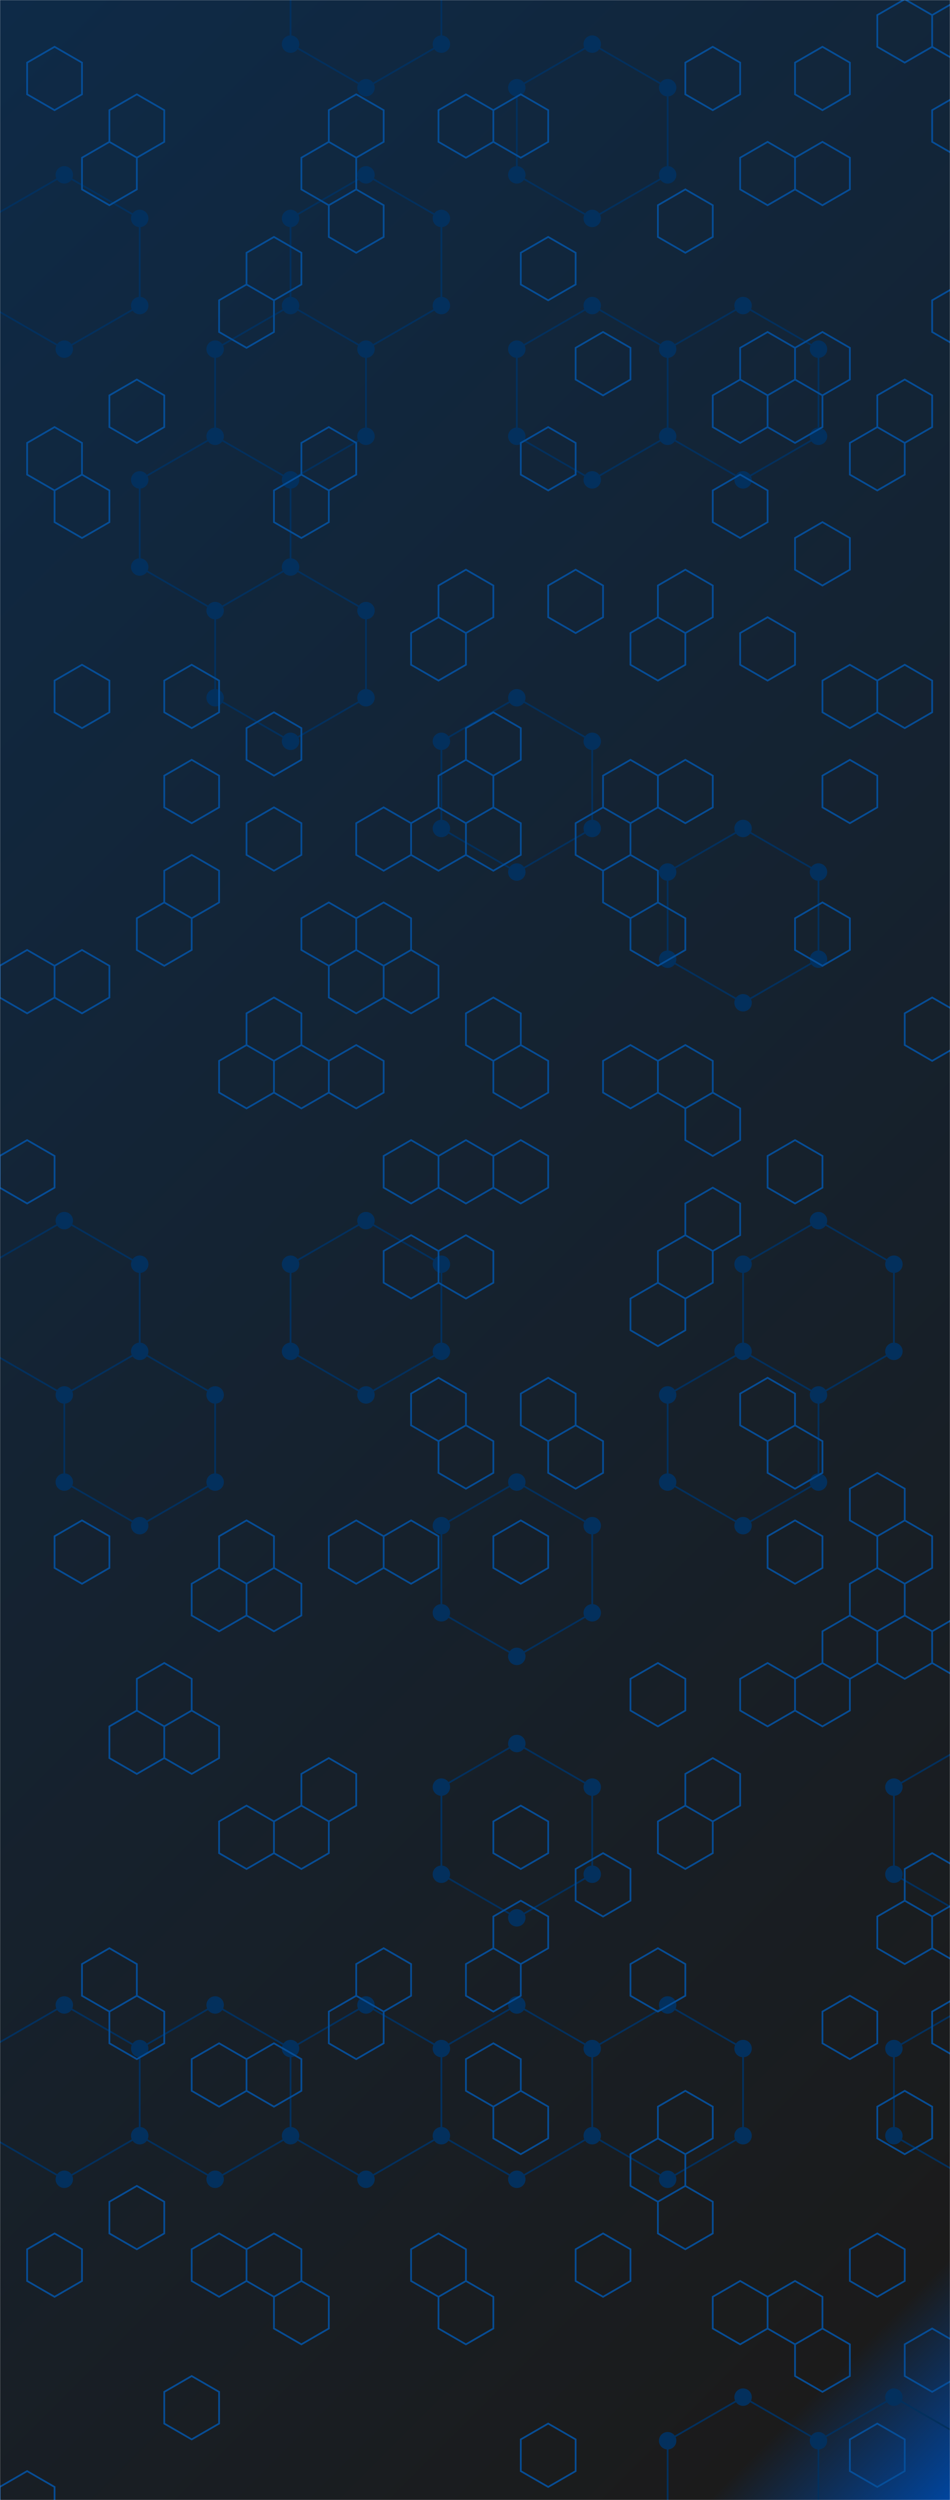 <svg xmlns="http://www.w3.org/2000/svg" version="1.1" xmlns:xlink="http://www.w3.org/1999/xlink" xmlns:svgjs="http://svgjs.dev/svgjs" width="1080" height="2840" preserveAspectRatio="none" viewBox="0 0 1080 2840"><g mask="url(&quot;#SvgjsMask1354&quot;)" fill="none"><rect width="1080" height="2840" x="0" y="0" fill="url(&quot;#SvgjsLinearGradient1355&quot;)"></rect><path d="M73.1 198.63L158.84 248.13L158.84 347.13L73.1 396.63L-12.64 347.13L-12.64 248.13zM73.1 1386.63L158.84 1436.13L158.84 1535.13L73.1 1584.63L-12.64 1535.13L-12.64 1436.13zM158.84 1535.13L244.58 1584.63L244.58 1683.63L158.84 1733.13L73.1 1683.63L73.1 1584.63zM73.1 2277.63L158.84 2327.13L158.84 2426.13L73.1 2475.63L-12.64 2426.13L-12.64 2327.13zM330.32 347.13L416.06 396.63L416.06 495.63L330.32 545.13L244.58 495.63L244.58 396.63zM244.58 495.63L330.32 545.13L330.32 644.13L244.58 693.63L158.84 644.13L158.84 545.13zM330.32 644.13L416.06 693.63L416.06 792.63L330.32 842.13L244.58 792.63L244.58 693.63zM244.58 2277.63L330.32 2327.13L330.32 2426.13L244.58 2475.63L158.84 2426.13L158.84 2327.13zM416.06 -98.37L501.79 -48.87L501.79 50.13L416.06 99.63L330.32 50.13L330.32 -48.87zM416.06 198.63L501.79 248.13L501.79 347.13L416.06 396.63L330.32 347.13L330.32 248.13zM416.06 1386.63L501.79 1436.13L501.79 1535.13L416.06 1584.63L330.32 1535.13L330.32 1436.13zM416.06 2277.63L501.79 2327.13L501.79 2426.13L416.06 2475.63L330.32 2426.13L330.32 2327.13zM673.27 50.13L759.01 99.63L759.01 198.63L673.27 248.13L587.53 198.63L587.53 99.63zM673.27 347.13L759.01 396.63L759.01 495.63L673.27 545.13L587.53 495.63L587.53 396.63zM587.53 792.63L673.27 842.13L673.27 941.13L587.53 990.63L501.79 941.13L501.79 842.13zM587.53 1683.63L673.27 1733.13L673.27 1832.13L587.53 1881.63L501.79 1832.13L501.79 1733.13zM587.53 1980.63L673.27 2030.13L673.27 2129.13L587.53 2178.63L501.79 2129.13L501.79 2030.13zM587.53 2277.63L673.27 2327.13L673.27 2426.13L587.53 2475.63L501.79 2426.13L501.79 2327.13zM844.75 347.13L930.49 396.63L930.49 495.63L844.75 545.13L759.01 495.63L759.01 396.63zM844.75 941.13L930.49 990.63L930.49 1089.63L844.75 1139.13L759.01 1089.63L759.01 990.63zM844.75 1535.13L930.49 1584.63L930.49 1683.63L844.75 1733.13L759.01 1683.63L759.01 1584.63zM759.01 2277.63L844.75 2327.13L844.75 2426.13L759.01 2475.63L673.27 2426.13L673.27 2327.13zM844.75 2723.13L930.49 2772.63L930.49 2871.63L844.75 2921.13L759.01 2871.63L759.01 2772.63zM930.49 1386.63L1016.23 1436.13L1016.23 1535.13L930.49 1584.63L844.75 1535.13L844.75 1436.13zM1016.23 2723.13L1101.97 2772.63L1101.97 2871.63L1016.23 2921.13L930.49 2871.63L930.49 2772.63zM1187.71 50.13L1273.45 99.63L1273.45 198.63L1187.71 248.13L1101.97 198.63L1101.97 99.63zM1187.71 644.13L1273.45 693.63L1273.45 792.63L1187.71 842.13L1101.97 792.63L1101.97 693.63zM1101.97 1980.63L1187.71 2030.13L1187.71 2129.13L1101.97 2178.63L1016.23 2129.13L1016.23 2030.13zM1187.71 2129.13L1273.45 2178.63L1273.45 2277.63L1187.71 2327.13L1101.97 2277.63L1101.97 2178.63zM1101.97 2277.63L1187.71 2327.13L1187.71 2426.13L1101.97 2475.63L1016.23 2426.13L1016.23 2327.13z" stroke="#03305d" stroke-width="2"></path><path d="M63.2 198.63 a9.9 9.9 0 1 0 19.8 0 a9.9 9.9 0 1 0 -19.8 0zM148.94 248.13 a9.9 9.9 0 1 0 19.8 0 a9.9 9.9 0 1 0 -19.8 0zM148.94 347.13 a9.9 9.9 0 1 0 19.8 0 a9.9 9.9 0 1 0 -19.8 0zM63.2 396.63 a9.9 9.9 0 1 0 19.8 0 a9.9 9.9 0 1 0 -19.8 0zM-22.54 347.13 a9.9 9.9 0 1 0 19.8 0 a9.9 9.9 0 1 0 -19.8 0zM-22.54 248.13 a9.9 9.9 0 1 0 19.8 0 a9.9 9.9 0 1 0 -19.8 0zM63.2 1386.63 a9.9 9.9 0 1 0 19.8 0 a9.9 9.9 0 1 0 -19.8 0zM148.94 1436.13 a9.9 9.9 0 1 0 19.8 0 a9.9 9.9 0 1 0 -19.8 0zM148.94 1535.13 a9.9 9.9 0 1 0 19.8 0 a9.9 9.9 0 1 0 -19.8 0zM63.2 1584.63 a9.9 9.9 0 1 0 19.8 0 a9.9 9.9 0 1 0 -19.8 0zM-22.54 1535.13 a9.9 9.9 0 1 0 19.8 0 a9.9 9.9 0 1 0 -19.8 0zM-22.54 1436.13 a9.9 9.9 0 1 0 19.8 0 a9.9 9.9 0 1 0 -19.8 0zM234.68 1584.63 a9.9 9.9 0 1 0 19.8 0 a9.9 9.9 0 1 0 -19.8 0zM234.68 1683.63 a9.9 9.9 0 1 0 19.8 0 a9.9 9.9 0 1 0 -19.8 0zM148.94 1733.13 a9.9 9.9 0 1 0 19.8 0 a9.9 9.9 0 1 0 -19.8 0zM63.2 1683.63 a9.9 9.9 0 1 0 19.8 0 a9.9 9.9 0 1 0 -19.8 0zM63.2 2277.63 a9.9 9.9 0 1 0 19.8 0 a9.9 9.9 0 1 0 -19.8 0zM148.94 2327.13 a9.9 9.9 0 1 0 19.8 0 a9.9 9.9 0 1 0 -19.8 0zM148.94 2426.13 a9.9 9.9 0 1 0 19.8 0 a9.9 9.9 0 1 0 -19.8 0zM63.2 2475.63 a9.9 9.9 0 1 0 19.8 0 a9.9 9.9 0 1 0 -19.8 0zM-22.54 2426.13 a9.9 9.9 0 1 0 19.8 0 a9.9 9.9 0 1 0 -19.8 0zM-22.54 2327.13 a9.9 9.9 0 1 0 19.8 0 a9.9 9.9 0 1 0 -19.8 0zM320.42 347.13 a9.9 9.9 0 1 0 19.8 0 a9.9 9.9 0 1 0 -19.8 0zM406.16 396.63 a9.9 9.9 0 1 0 19.8 0 a9.9 9.9 0 1 0 -19.8 0zM406.16 495.63 a9.9 9.9 0 1 0 19.8 0 a9.9 9.9 0 1 0 -19.8 0zM320.42 545.13 a9.9 9.9 0 1 0 19.8 0 a9.9 9.9 0 1 0 -19.8 0zM234.68 495.63 a9.9 9.9 0 1 0 19.8 0 a9.9 9.9 0 1 0 -19.8 0zM234.68 396.63 a9.9 9.9 0 1 0 19.8 0 a9.9 9.9 0 1 0 -19.8 0zM320.42 644.13 a9.9 9.9 0 1 0 19.8 0 a9.9 9.9 0 1 0 -19.8 0zM234.68 693.63 a9.9 9.9 0 1 0 19.8 0 a9.9 9.9 0 1 0 -19.8 0zM148.94 644.13 a9.9 9.9 0 1 0 19.8 0 a9.9 9.9 0 1 0 -19.8 0zM148.94 545.13 a9.9 9.9 0 1 0 19.8 0 a9.9 9.9 0 1 0 -19.8 0zM406.16 693.63 a9.9 9.9 0 1 0 19.8 0 a9.9 9.9 0 1 0 -19.8 0zM406.16 792.63 a9.9 9.9 0 1 0 19.8 0 a9.9 9.9 0 1 0 -19.8 0zM320.42 842.13 a9.9 9.9 0 1 0 19.8 0 a9.9 9.9 0 1 0 -19.8 0zM234.68 792.63 a9.9 9.9 0 1 0 19.8 0 a9.9 9.9 0 1 0 -19.8 0zM234.68 2277.63 a9.9 9.9 0 1 0 19.8 0 a9.9 9.9 0 1 0 -19.8 0zM320.42 2327.13 a9.9 9.9 0 1 0 19.8 0 a9.9 9.9 0 1 0 -19.8 0zM320.42 2426.13 a9.9 9.9 0 1 0 19.8 0 a9.9 9.9 0 1 0 -19.8 0zM234.68 2475.63 a9.9 9.9 0 1 0 19.8 0 a9.9 9.9 0 1 0 -19.8 0zM406.16 -98.37 a9.9 9.9 0 1 0 19.8 0 a9.9 9.9 0 1 0 -19.8 0zM491.89 -48.87 a9.9 9.9 0 1 0 19.8 0 a9.9 9.9 0 1 0 -19.8 0zM491.89 50.13 a9.9 9.9 0 1 0 19.8 0 a9.9 9.9 0 1 0 -19.8 0zM406.16 99.63 a9.9 9.9 0 1 0 19.8 0 a9.9 9.9 0 1 0 -19.8 0zM320.42 50.13 a9.9 9.9 0 1 0 19.8 0 a9.9 9.9 0 1 0 -19.8 0zM320.42 -48.87 a9.9 9.9 0 1 0 19.8 0 a9.9 9.9 0 1 0 -19.8 0zM406.16 198.63 a9.9 9.9 0 1 0 19.8 0 a9.9 9.9 0 1 0 -19.8 0zM491.89 248.13 a9.9 9.9 0 1 0 19.8 0 a9.9 9.9 0 1 0 -19.8 0zM491.89 347.13 a9.9 9.9 0 1 0 19.8 0 a9.9 9.9 0 1 0 -19.8 0zM320.42 248.13 a9.9 9.9 0 1 0 19.8 0 a9.9 9.9 0 1 0 -19.8 0zM406.16 1386.63 a9.9 9.9 0 1 0 19.8 0 a9.9 9.9 0 1 0 -19.8 0zM491.89 1436.13 a9.9 9.9 0 1 0 19.8 0 a9.9 9.9 0 1 0 -19.8 0zM491.89 1535.13 a9.9 9.9 0 1 0 19.8 0 a9.9 9.9 0 1 0 -19.8 0zM406.16 1584.63 a9.9 9.9 0 1 0 19.8 0 a9.9 9.9 0 1 0 -19.8 0zM320.42 1535.13 a9.9 9.9 0 1 0 19.8 0 a9.9 9.9 0 1 0 -19.8 0zM320.42 1436.13 a9.9 9.9 0 1 0 19.8 0 a9.9 9.9 0 1 0 -19.8 0zM406.16 2277.63 a9.9 9.9 0 1 0 19.8 0 a9.9 9.9 0 1 0 -19.8 0zM491.89 2327.13 a9.9 9.9 0 1 0 19.8 0 a9.9 9.9 0 1 0 -19.8 0zM491.89 2426.13 a9.9 9.9 0 1 0 19.8 0 a9.9 9.9 0 1 0 -19.8 0zM406.16 2475.63 a9.9 9.9 0 1 0 19.8 0 a9.9 9.9 0 1 0 -19.8 0zM663.37 50.13 a9.9 9.9 0 1 0 19.8 0 a9.9 9.9 0 1 0 -19.8 0zM749.11 99.63 a9.9 9.9 0 1 0 19.8 0 a9.9 9.9 0 1 0 -19.8 0zM749.11 198.63 a9.9 9.9 0 1 0 19.8 0 a9.9 9.9 0 1 0 -19.8 0zM663.37 248.13 a9.9 9.9 0 1 0 19.8 0 a9.9 9.9 0 1 0 -19.8 0zM577.63 198.63 a9.9 9.9 0 1 0 19.8 0 a9.9 9.9 0 1 0 -19.8 0zM577.63 99.63 a9.9 9.9 0 1 0 19.8 0 a9.9 9.9 0 1 0 -19.8 0zM663.37 347.13 a9.9 9.9 0 1 0 19.8 0 a9.9 9.9 0 1 0 -19.8 0zM749.11 396.63 a9.9 9.9 0 1 0 19.8 0 a9.9 9.9 0 1 0 -19.8 0zM749.11 495.63 a9.9 9.9 0 1 0 19.8 0 a9.9 9.9 0 1 0 -19.8 0zM663.37 545.13 a9.9 9.9 0 1 0 19.8 0 a9.9 9.9 0 1 0 -19.8 0zM577.63 495.63 a9.9 9.9 0 1 0 19.8 0 a9.9 9.9 0 1 0 -19.8 0zM577.63 396.63 a9.9 9.9 0 1 0 19.8 0 a9.9 9.9 0 1 0 -19.8 0zM577.63 792.63 a9.9 9.9 0 1 0 19.8 0 a9.9 9.9 0 1 0 -19.8 0zM663.37 842.13 a9.9 9.9 0 1 0 19.8 0 a9.9 9.9 0 1 0 -19.8 0zM663.37 941.13 a9.9 9.9 0 1 0 19.8 0 a9.9 9.9 0 1 0 -19.8 0zM577.63 990.63 a9.9 9.9 0 1 0 19.8 0 a9.9 9.9 0 1 0 -19.8 0zM491.89 941.13 a9.9 9.9 0 1 0 19.8 0 a9.9 9.9 0 1 0 -19.8 0zM491.89 842.13 a9.9 9.9 0 1 0 19.8 0 a9.9 9.9 0 1 0 -19.8 0zM577.63 1683.63 a9.9 9.9 0 1 0 19.8 0 a9.9 9.9 0 1 0 -19.8 0zM663.37 1733.13 a9.9 9.9 0 1 0 19.8 0 a9.9 9.9 0 1 0 -19.8 0zM663.37 1832.13 a9.9 9.9 0 1 0 19.8 0 a9.9 9.9 0 1 0 -19.8 0zM577.63 1881.63 a9.9 9.9 0 1 0 19.8 0 a9.9 9.9 0 1 0 -19.8 0zM491.89 1832.13 a9.9 9.9 0 1 0 19.8 0 a9.9 9.9 0 1 0 -19.8 0zM491.89 1733.13 a9.9 9.9 0 1 0 19.8 0 a9.9 9.9 0 1 0 -19.8 0zM577.63 1980.63 a9.9 9.9 0 1 0 19.8 0 a9.9 9.9 0 1 0 -19.8 0zM663.37 2030.13 a9.9 9.9 0 1 0 19.8 0 a9.9 9.9 0 1 0 -19.8 0zM663.37 2129.13 a9.9 9.9 0 1 0 19.8 0 a9.9 9.9 0 1 0 -19.8 0zM577.63 2178.63 a9.9 9.9 0 1 0 19.8 0 a9.9 9.9 0 1 0 -19.8 0zM491.89 2129.13 a9.9 9.9 0 1 0 19.8 0 a9.9 9.9 0 1 0 -19.8 0zM491.89 2030.13 a9.9 9.9 0 1 0 19.8 0 a9.9 9.9 0 1 0 -19.8 0zM577.63 2277.63 a9.9 9.9 0 1 0 19.8 0 a9.9 9.9 0 1 0 -19.8 0zM663.37 2327.13 a9.9 9.9 0 1 0 19.8 0 a9.9 9.9 0 1 0 -19.8 0zM663.37 2426.13 a9.9 9.9 0 1 0 19.8 0 a9.9 9.9 0 1 0 -19.8 0zM577.63 2475.63 a9.9 9.9 0 1 0 19.8 0 a9.9 9.9 0 1 0 -19.8 0zM834.85 347.13 a9.9 9.9 0 1 0 19.8 0 a9.9 9.9 0 1 0 -19.8 0zM920.59 396.63 a9.9 9.9 0 1 0 19.8 0 a9.9 9.9 0 1 0 -19.8 0zM920.59 495.63 a9.9 9.9 0 1 0 19.8 0 a9.9 9.9 0 1 0 -19.8 0zM834.85 545.13 a9.9 9.9 0 1 0 19.8 0 a9.9 9.9 0 1 0 -19.8 0zM834.85 941.13 a9.9 9.9 0 1 0 19.8 0 a9.9 9.9 0 1 0 -19.8 0zM920.59 990.63 a9.9 9.9 0 1 0 19.8 0 a9.9 9.9 0 1 0 -19.8 0zM920.59 1089.63 a9.9 9.9 0 1 0 19.8 0 a9.9 9.9 0 1 0 -19.8 0zM834.85 1139.13 a9.9 9.9 0 1 0 19.8 0 a9.9 9.9 0 1 0 -19.8 0zM749.11 1089.63 a9.9 9.9 0 1 0 19.8 0 a9.9 9.9 0 1 0 -19.8 0zM749.11 990.63 a9.9 9.9 0 1 0 19.8 0 a9.9 9.9 0 1 0 -19.8 0zM834.85 1535.13 a9.9 9.9 0 1 0 19.8 0 a9.9 9.9 0 1 0 -19.8 0zM920.59 1584.63 a9.9 9.9 0 1 0 19.8 0 a9.9 9.9 0 1 0 -19.8 0zM920.59 1683.63 a9.9 9.9 0 1 0 19.8 0 a9.9 9.9 0 1 0 -19.8 0zM834.85 1733.13 a9.9 9.9 0 1 0 19.8 0 a9.9 9.9 0 1 0 -19.8 0zM749.11 1683.63 a9.9 9.9 0 1 0 19.8 0 a9.9 9.9 0 1 0 -19.8 0zM749.11 1584.63 a9.9 9.9 0 1 0 19.8 0 a9.9 9.9 0 1 0 -19.8 0zM749.11 2277.63 a9.9 9.9 0 1 0 19.8 0 a9.9 9.9 0 1 0 -19.8 0zM834.85 2327.13 a9.9 9.9 0 1 0 19.8 0 a9.9 9.9 0 1 0 -19.8 0zM834.85 2426.13 a9.9 9.9 0 1 0 19.8 0 a9.9 9.9 0 1 0 -19.8 0zM749.11 2475.63 a9.9 9.9 0 1 0 19.8 0 a9.9 9.9 0 1 0 -19.8 0zM834.85 2723.13 a9.9 9.9 0 1 0 19.8 0 a9.9 9.9 0 1 0 -19.8 0zM920.59 2772.63 a9.9 9.9 0 1 0 19.8 0 a9.9 9.9 0 1 0 -19.8 0zM920.59 2871.63 a9.9 9.9 0 1 0 19.8 0 a9.9 9.9 0 1 0 -19.8 0zM834.85 2921.13 a9.9 9.9 0 1 0 19.8 0 a9.9 9.9 0 1 0 -19.8 0zM749.11 2871.63 a9.9 9.9 0 1 0 19.8 0 a9.9 9.9 0 1 0 -19.8 0zM749.11 2772.63 a9.9 9.9 0 1 0 19.8 0 a9.9 9.9 0 1 0 -19.8 0zM920.59 1386.63 a9.9 9.9 0 1 0 19.8 0 a9.9 9.9 0 1 0 -19.8 0zM1006.33 1436.13 a9.9 9.9 0 1 0 19.8 0 a9.9 9.9 0 1 0 -19.8 0zM1006.33 1535.13 a9.9 9.9 0 1 0 19.8 0 a9.9 9.9 0 1 0 -19.8 0zM834.85 1436.13 a9.9 9.9 0 1 0 19.8 0 a9.9 9.9 0 1 0 -19.8 0zM1006.33 2723.13 a9.9 9.9 0 1 0 19.8 0 a9.9 9.9 0 1 0 -19.8 0zM1092.07 2772.63 a9.9 9.9 0 1 0 19.8 0 a9.9 9.9 0 1 0 -19.8 0zM1092.07 2871.63 a9.9 9.9 0 1 0 19.8 0 a9.9 9.9 0 1 0 -19.8 0zM1006.33 2921.13 a9.9 9.9 0 1 0 19.8 0 a9.9 9.9 0 1 0 -19.8 0zM1177.81 50.13 a9.9 9.9 0 1 0 19.8 0 a9.9 9.9 0 1 0 -19.8 0zM1263.55 99.63 a9.9 9.9 0 1 0 19.8 0 a9.9 9.9 0 1 0 -19.8 0zM1263.55 198.63 a9.9 9.9 0 1 0 19.8 0 a9.9 9.9 0 1 0 -19.8 0zM1177.81 248.13 a9.9 9.9 0 1 0 19.8 0 a9.9 9.9 0 1 0 -19.8 0zM1092.07 198.63 a9.9 9.9 0 1 0 19.8 0 a9.9 9.9 0 1 0 -19.8 0zM1092.07 99.63 a9.9 9.9 0 1 0 19.8 0 a9.9 9.9 0 1 0 -19.8 0zM1177.81 644.13 a9.9 9.9 0 1 0 19.8 0 a9.9 9.9 0 1 0 -19.8 0zM1263.55 693.63 a9.9 9.9 0 1 0 19.8 0 a9.9 9.9 0 1 0 -19.8 0zM1263.55 792.63 a9.9 9.9 0 1 0 19.8 0 a9.9 9.9 0 1 0 -19.8 0zM1177.81 842.13 a9.9 9.9 0 1 0 19.8 0 a9.9 9.9 0 1 0 -19.8 0zM1092.07 792.63 a9.9 9.9 0 1 0 19.8 0 a9.9 9.9 0 1 0 -19.8 0zM1092.07 693.63 a9.9 9.9 0 1 0 19.8 0 a9.9 9.9 0 1 0 -19.8 0zM1092.07 1980.63 a9.9 9.9 0 1 0 19.8 0 a9.9 9.9 0 1 0 -19.8 0zM1177.81 2030.13 a9.9 9.9 0 1 0 19.8 0 a9.9 9.9 0 1 0 -19.8 0zM1177.81 2129.13 a9.9 9.9 0 1 0 19.8 0 a9.9 9.9 0 1 0 -19.8 0zM1092.07 2178.63 a9.9 9.9 0 1 0 19.8 0 a9.9 9.9 0 1 0 -19.8 0zM1006.33 2129.13 a9.9 9.9 0 1 0 19.8 0 a9.9 9.9 0 1 0 -19.8 0zM1006.33 2030.13 a9.9 9.9 0 1 0 19.8 0 a9.9 9.9 0 1 0 -19.8 0zM1263.55 2178.63 a9.9 9.9 0 1 0 19.8 0 a9.9 9.9 0 1 0 -19.8 0zM1263.55 2277.63 a9.9 9.9 0 1 0 19.8 0 a9.9 9.9 0 1 0 -19.8 0zM1177.81 2327.13 a9.9 9.9 0 1 0 19.8 0 a9.9 9.9 0 1 0 -19.8 0zM1092.07 2277.63 a9.9 9.9 0 1 0 19.8 0 a9.9 9.9 0 1 0 -19.8 0zM1177.81 2426.13 a9.9 9.9 0 1 0 19.8 0 a9.9 9.9 0 1 0 -19.8 0zM1092.07 2475.63 a9.9 9.9 0 1 0 19.8 0 a9.9 9.9 0 1 0 -19.8 0zM1006.33 2426.13 a9.9 9.9 0 1 0 19.8 0 a9.9 9.9 0 1 0 -19.8 0zM1006.33 2327.13 a9.9 9.9 0 1 0 19.8 0 a9.9 9.9 0 1 0 -19.8 0z" fill="#03305d"></path><path d="M62.02 53.15L93.2 71.15L93.2 107.15L62.02 125.15L30.84 107.15L30.84 71.15zM62.02 485.15L93.2 503.15L93.2 539.15L62.02 557.15L30.84 539.15L30.84 503.15zM30.84 1079.15L62.02 1097.15L62.02 1133.15L30.84 1151.15L-0.34 1133.15L-0.34 1097.15zM30.84 1295.15L62.02 1313.15L62.02 1349.15L30.84 1367.15L-0.34 1349.15L-0.34 1313.15zM62.02 2537.15L93.2 2555.15L93.2 2591.15L62.02 2609.15L30.84 2591.15L30.84 2555.15zM30.84 2807.15L62.02 2825.15L62.02 2861.15L30.84 2879.15L-0.34 2861.15L-0.34 2825.15zM124.37 161.15L155.55 179.15L155.55 215.15L124.37 233.15L93.2 215.15L93.2 179.15zM93.2 539.15L124.37 557.15L124.37 593.15L93.2 611.15L62.02 593.15L62.02 557.15zM93.2 755.15L124.37 773.15L124.37 809.15L93.2 827.15L62.02 809.15L62.02 773.15zM93.2 1079.15L124.37 1097.15L124.37 1133.15L93.2 1151.15L62.02 1133.15L62.02 1097.15zM93.2 1727.15L124.37 1745.15L124.37 1781.15L93.2 1799.15L62.02 1781.15L62.02 1745.15zM124.37 2213.15L155.55 2231.15L155.55 2267.15L124.37 2285.15L93.2 2267.15L93.2 2231.15zM155.55 107.15L186.73 125.15L186.73 161.15L155.55 179.15L124.37 161.15L124.37 125.15zM155.55 431.15L186.73 449.15L186.73 485.15L155.55 503.15L124.37 485.15L124.37 449.15zM186.73 1025.15L217.91 1043.15L217.91 1079.15L186.73 1097.15L155.55 1079.15L155.55 1043.15zM186.73 1889.15L217.91 1907.15L217.91 1943.15L186.73 1961.15L155.55 1943.15L155.55 1907.15zM155.55 1943.15L186.73 1961.15L186.73 1997.15L155.55 2015.15L124.37 1997.15L124.37 1961.15zM155.55 2267.15L186.73 2285.15L186.73 2321.15L155.55 2339.15L124.37 2321.15L124.37 2285.15zM155.55 2483.15L186.73 2501.15L186.73 2537.15L155.55 2555.15L124.37 2537.15L124.37 2501.15zM217.91 755.15L249.08 773.15L249.08 809.15L217.91 827.15L186.73 809.15L186.73 773.15zM217.91 863.15L249.08 881.15L249.08 917.15L217.91 935.15L186.73 917.15L186.73 881.15zM217.91 971.15L249.08 989.15L249.08 1025.15L217.91 1043.15L186.73 1025.15L186.73 989.15zM249.08 1781.15L280.26 1799.15L280.26 1835.15L249.08 1853.15L217.91 1835.15L217.91 1799.15zM217.91 1943.15L249.08 1961.15L249.08 1997.15L217.91 2015.15L186.73 1997.15L186.73 1961.15zM249.08 2321.15L280.26 2339.15L280.26 2375.15L249.08 2393.15L217.91 2375.15L217.91 2339.15zM249.08 2537.15L280.26 2555.15L280.26 2591.15L249.08 2609.15L217.91 2591.15L217.91 2555.15zM217.91 2699.15L249.08 2717.15L249.08 2753.15L217.91 2771.15L186.73 2753.15L186.73 2717.15zM311.44 269.15L342.62 287.15L342.62 323.15L311.44 341.15L280.26 323.15L280.26 287.15zM280.26 323.15L311.44 341.15L311.44 377.15L280.26 395.15L249.08 377.15L249.08 341.15zM311.44 809.15L342.62 827.15L342.62 863.15L311.44 881.15L280.26 863.15L280.26 827.15zM311.44 917.15L342.62 935.15L342.62 971.15L311.44 989.15L280.26 971.15L280.26 935.15zM311.44 1133.15L342.62 1151.15L342.62 1187.15L311.44 1205.15L280.26 1187.15L280.26 1151.15zM280.26 1187.15L311.44 1205.15L311.44 1241.15L280.26 1259.15L249.08 1241.15L249.08 1205.15zM280.26 1727.15L311.44 1745.15L311.44 1781.15L280.26 1799.15L249.08 1781.15L249.08 1745.15zM311.44 1781.15L342.62 1799.15L342.62 1835.15L311.44 1853.15L280.26 1835.15L280.26 1799.15zM280.26 2051.15L311.44 2069.15L311.44 2105.15L280.26 2123.15L249.08 2105.15L249.08 2069.15zM311.44 2321.15L342.62 2339.15L342.62 2375.15L311.44 2393.15L280.26 2375.15L280.26 2339.15zM311.44 2537.15L342.62 2555.15L342.62 2591.15L311.44 2609.15L280.26 2591.15L280.26 2555.15zM373.8 161.15L404.97 179.15L404.97 215.15L373.8 233.15L342.62 215.15L342.62 179.15zM373.8 485.15L404.97 503.15L404.97 539.15L373.8 557.15L342.62 539.15L342.62 503.15zM342.62 539.15L373.8 557.15L373.8 593.15L342.62 611.15L311.44 593.15L311.44 557.15zM373.8 1025.15L404.97 1043.15L404.97 1079.15L373.8 1097.15L342.62 1079.15L342.62 1043.15zM342.62 1187.15L373.8 1205.15L373.8 1241.15L342.62 1259.15L311.44 1241.15L311.44 1205.15zM373.8 1997.15L404.97 2015.15L404.97 2051.15L373.8 2069.15L342.62 2051.15L342.62 2015.15zM342.62 2051.15L373.8 2069.15L373.8 2105.15L342.62 2123.15L311.44 2105.15L311.44 2069.15zM342.62 2591.15L373.8 2609.15L373.8 2645.15L342.62 2663.15L311.44 2645.15L311.44 2609.15zM404.97 107.15L436.15 125.15L436.15 161.15L404.97 179.15L373.8 161.15L373.8 125.15zM404.97 215.15L436.15 233.15L436.15 269.15L404.97 287.15L373.8 269.15L373.8 233.15zM436.15 917.15L467.33 935.15L467.33 971.15L436.15 989.15L404.97 971.15L404.97 935.15zM436.15 1025.15L467.33 1043.15L467.33 1079.15L436.15 1097.15L404.97 1079.15L404.97 1043.15zM404.97 1079.15L436.15 1097.15L436.15 1133.15L404.97 1151.15L373.8 1133.15L373.8 1097.15zM404.97 1187.15L436.15 1205.15L436.15 1241.15L404.97 1259.15L373.8 1241.15L373.8 1205.15zM404.97 1727.15L436.15 1745.15L436.15 1781.15L404.97 1799.15L373.8 1781.15L373.8 1745.15zM436.15 2213.15L467.33 2231.15L467.33 2267.15L436.15 2285.15L404.97 2267.15L404.97 2231.15zM404.97 2267.15L436.15 2285.15L436.15 2321.15L404.97 2339.15L373.8 2321.15L373.8 2285.15zM498.51 701.15L529.68 719.15L529.68 755.15L498.51 773.15L467.33 755.15L467.33 719.15zM498.51 917.15L529.68 935.15L529.68 971.15L498.51 989.15L467.33 971.15L467.33 935.15zM467.33 1079.15L498.51 1097.15L498.51 1133.15L467.33 1151.15L436.15 1133.15L436.15 1097.15zM467.33 1295.15L498.51 1313.15L498.51 1349.15L467.33 1367.15L436.15 1349.15L436.15 1313.15zM467.33 1403.15L498.51 1421.15L498.51 1457.15L467.33 1475.15L436.15 1457.15L436.15 1421.15zM498.51 1565.15L529.68 1583.15L529.68 1619.15L498.51 1637.15L467.33 1619.15L467.33 1583.15zM467.33 1727.15L498.51 1745.15L498.51 1781.15L467.33 1799.15L436.15 1781.15L436.15 1745.15zM498.51 2537.15L529.68 2555.15L529.68 2591.15L498.51 2609.15L467.33 2591.15L467.33 2555.15zM529.68 107.15L560.86 125.15L560.86 161.15L529.68 179.15L498.51 161.15L498.51 125.15zM529.68 647.15L560.86 665.15L560.86 701.15L529.68 719.15L498.51 701.15L498.51 665.15zM560.86 809.15L592.04 827.15L592.04 863.15L560.86 881.15L529.68 863.15L529.68 827.15zM529.68 863.15L560.86 881.15L560.86 917.15L529.68 935.15L498.51 917.15L498.51 881.15zM560.86 917.15L592.04 935.15L592.04 971.15L560.86 989.15L529.68 971.15L529.68 935.15zM560.86 1133.15L592.04 1151.15L592.04 1187.15L560.86 1205.15L529.68 1187.15L529.68 1151.15zM529.68 1295.15L560.86 1313.15L560.86 1349.15L529.68 1367.15L498.51 1349.15L498.51 1313.15zM529.68 1403.15L560.86 1421.15L560.86 1457.15L529.68 1475.15L498.51 1457.15L498.51 1421.15zM529.68 1619.15L560.86 1637.15L560.86 1673.15L529.68 1691.15L498.51 1673.15L498.51 1637.15zM560.86 2213.15L592.04 2231.15L592.04 2267.15L560.86 2285.15L529.68 2267.15L529.68 2231.15zM560.86 2321.15L592.04 2339.15L592.04 2375.15L560.86 2393.15L529.68 2375.15L529.68 2339.15zM529.68 2591.15L560.86 2609.15L560.86 2645.15L529.68 2663.15L498.51 2645.15L498.51 2609.15zM592.04 107.15L623.22 125.15L623.22 161.15L592.04 179.15L560.86 161.15L560.86 125.15zM623.22 269.15L654.4 287.15L654.4 323.15L623.22 341.15L592.04 323.15L592.04 287.15zM623.22 485.15L654.4 503.15L654.4 539.15L623.22 557.15L592.04 539.15L592.04 503.15zM592.04 1187.15L623.22 1205.15L623.22 1241.15L592.04 1259.15L560.86 1241.15L560.86 1205.15zM592.04 1295.15L623.22 1313.15L623.22 1349.15L592.04 1367.15L560.86 1349.15L560.86 1313.15zM623.22 1565.15L654.4 1583.15L654.4 1619.15L623.22 1637.15L592.04 1619.15L592.04 1583.15zM592.04 1727.15L623.22 1745.15L623.22 1781.15L592.04 1799.15L560.86 1781.15L560.86 1745.15zM592.04 2051.15L623.22 2069.15L623.22 2105.15L592.04 2123.15L560.86 2105.15L560.86 2069.15zM592.04 2159.15L623.22 2177.15L623.22 2213.15L592.04 2231.15L560.86 2213.15L560.86 2177.15zM592.04 2375.15L623.22 2393.15L623.22 2429.15L592.04 2447.15L560.86 2429.15L560.86 2393.15zM623.22 2753.15L654.4 2771.15L654.4 2807.15L623.22 2825.15L592.04 2807.15L592.04 2771.15zM685.57 377.15L716.75 395.15L716.75 431.15L685.57 449.15L654.4 431.15L654.4 395.15zM654.4 647.15L685.57 665.15L685.57 701.15L654.4 719.15L623.22 701.15L623.22 665.15zM685.57 917.15L716.75 935.15L716.75 971.15L685.57 989.15L654.4 971.15L654.4 935.15zM654.4 1619.15L685.57 1637.15L685.57 1673.15L654.4 1691.15L623.22 1673.15L623.22 1637.15zM685.57 2105.15L716.75 2123.15L716.75 2159.15L685.57 2177.15L654.4 2159.15L654.4 2123.15zM685.57 2537.15L716.75 2555.15L716.75 2591.15L685.57 2609.15L654.4 2591.15L654.4 2555.15zM747.93 701.15L779.11 719.15L779.11 755.15L747.93 773.15L716.75 755.15L716.75 719.15zM716.75 863.15L747.93 881.15L747.93 917.15L716.75 935.15L685.57 917.15L685.57 881.15zM716.75 971.15L747.93 989.15L747.93 1025.15L716.75 1043.15L685.57 1025.15L685.57 989.15zM747.93 1025.15L779.11 1043.15L779.11 1079.15L747.93 1097.15L716.75 1079.15L716.75 1043.15zM716.75 1187.15L747.93 1205.15L747.93 1241.15L716.75 1259.15L685.57 1241.15L685.57 1205.15zM747.93 1457.15L779.11 1475.15L779.11 1511.15L747.93 1529.15L716.75 1511.15L716.75 1475.15zM747.93 1889.15L779.11 1907.15L779.11 1943.15L747.93 1961.15L716.75 1943.15L716.75 1907.15zM747.93 2213.15L779.11 2231.15L779.11 2267.15L747.93 2285.15L716.75 2267.15L716.75 2231.15zM747.93 2429.15L779.11 2447.15L779.11 2483.15L747.93 2501.15L716.75 2483.15L716.75 2447.15zM810.29 53.15L841.46 71.15L841.46 107.15L810.29 125.15L779.11 107.15L779.11 71.15zM779.11 215.15L810.29 233.15L810.29 269.15L779.11 287.15L747.93 269.15L747.93 233.15zM779.11 647.15L810.29 665.15L810.29 701.15L779.11 719.15L747.93 701.15L747.93 665.15zM779.11 863.15L810.29 881.15L810.29 917.15L779.11 935.15L747.93 917.15L747.93 881.15zM779.11 1187.15L810.29 1205.15L810.29 1241.15L779.11 1259.15L747.93 1241.15L747.93 1205.15zM810.29 1241.15L841.46 1259.15L841.46 1295.15L810.29 1313.15L779.11 1295.15L779.11 1259.15zM810.29 1349.15L841.46 1367.15L841.46 1403.15L810.29 1421.15L779.11 1403.15L779.11 1367.15zM779.11 1403.15L810.29 1421.15L810.29 1457.15L779.11 1475.15L747.93 1457.15L747.93 1421.15zM810.29 1997.15L841.46 2015.15L841.46 2051.15L810.29 2069.15L779.11 2051.15L779.11 2015.15zM779.11 2051.15L810.29 2069.15L810.29 2105.15L779.11 2123.15L747.93 2105.15L747.93 2069.15zM779.11 2375.15L810.29 2393.15L810.29 2429.15L779.11 2447.15L747.93 2429.15L747.93 2393.15zM779.11 2483.15L810.29 2501.15L810.29 2537.15L779.11 2555.15L747.93 2537.15L747.93 2501.15zM872.64 161.15L903.82 179.15L903.82 215.15L872.64 233.15L841.46 215.15L841.46 179.15zM872.64 377.15L903.82 395.15L903.82 431.15L872.64 449.15L841.46 431.15L841.46 395.15zM841.46 431.15L872.64 449.15L872.64 485.15L841.46 503.15L810.28 485.15L810.28 449.15zM841.46 539.15L872.64 557.15L872.64 593.15L841.46 611.15L810.28 593.15L810.28 557.15zM872.64 701.15L903.82 719.15L903.82 755.15L872.64 773.15L841.46 755.15L841.46 719.15zM872.64 1565.15L903.82 1583.15L903.82 1619.15L872.64 1637.15L841.46 1619.15L841.46 1583.15zM872.64 1889.15L903.82 1907.15L903.82 1943.15L872.64 1961.15L841.46 1943.15L841.46 1907.15zM841.46 2591.15L872.64 2609.15L872.64 2645.15L841.46 2663.15L810.28 2645.15L810.28 2609.15zM935 53.15L966.17 71.15L966.17 107.15L935 125.15L903.82 107.15L903.82 71.15zM935 161.15L966.17 179.15L966.17 215.15L935 233.15L903.82 215.15L903.82 179.15zM935 377.15L966.17 395.15L966.17 431.15L935 449.15L903.82 431.15L903.82 395.15zM903.82 431.15L935 449.15L935 485.15L903.82 503.15L872.64 485.15L872.64 449.15zM935 593.15L966.17 611.15L966.17 647.15L935 665.15L903.82 647.15L903.82 611.15zM935 1025.15L966.17 1043.15L966.17 1079.15L935 1097.15L903.82 1079.15L903.82 1043.15zM903.82 1295.15L935 1313.15L935 1349.15L903.82 1367.15L872.64 1349.15L872.64 1313.15zM903.82 1619.15L935 1637.15L935 1673.15L903.82 1691.15L872.64 1673.15L872.64 1637.15zM903.82 1727.15L935 1745.15L935 1781.15L903.82 1799.15L872.64 1781.15L872.64 1745.15zM935 1889.15L966.17 1907.15L966.17 1943.15L935 1961.15L903.82 1943.15L903.82 1907.15zM903.82 2591.15L935 2609.15L935 2645.15L903.82 2663.15L872.64 2645.15L872.64 2609.15zM935 2645.15L966.17 2663.15L966.17 2699.15L935 2717.15L903.82 2699.15L903.82 2663.15zM997.35 485.15L1028.53 503.15L1028.53 539.15L997.35 557.15L966.17 539.15L966.17 503.15zM966.17 755.15L997.35 773.15L997.35 809.15L966.17 827.15L935 809.15L935 773.15zM966.17 863.15L997.35 881.15L997.35 917.15L966.17 935.15L935 917.15L935 881.15zM997.35 1673.15L1028.53 1691.15L1028.53 1727.15L997.35 1745.15L966.17 1727.15L966.17 1691.15zM997.35 1781.15L1028.53 1799.15L1028.53 1835.15L997.35 1853.15L966.17 1835.15L966.17 1799.15zM966.17 1835.15L997.35 1853.15L997.35 1889.15L966.17 1907.15L935 1889.15L935 1853.15zM966.17 2267.15L997.35 2285.15L997.35 2321.15L966.17 2339.15L935 2321.15L935 2285.15zM997.35 2537.15L1028.53 2555.15L1028.53 2591.15L997.35 2609.15L966.17 2591.15L966.17 2555.15zM997.35 2753.15L1028.53 2771.15L1028.53 2807.15L997.35 2825.15L966.17 2807.15L966.17 2771.15zM1028.53 -0.85L1059.71 17.15L1059.71 53.15L1028.53 71.15L997.35 53.15L997.35 17.15zM1028.53 431.15L1059.71 449.15L1059.71 485.15L1028.53 503.15L997.35 485.15L997.35 449.15zM1028.53 755.15L1059.71 773.15L1059.71 809.15L1028.53 827.15L997.35 809.15L997.35 773.15zM1059.71 1133.15L1090.89 1151.15L1090.89 1187.15L1059.71 1205.15L1028.53 1187.15L1028.53 1151.15zM1028.53 1727.15L1059.71 1745.15L1059.71 1781.15L1028.53 1799.15L997.35 1781.15L997.35 1745.15zM1028.53 1835.15L1059.71 1853.15L1059.71 1889.15L1028.53 1907.15L997.35 1889.15L997.35 1853.15zM1059.71 2105.15L1090.89 2123.15L1090.89 2159.15L1059.71 2177.15L1028.53 2159.15L1028.53 2123.15zM1028.53 2159.15L1059.71 2177.15L1059.71 2213.15L1028.53 2231.15L997.35 2213.15L997.35 2177.15zM1028.53 2375.15L1059.71 2393.15L1059.71 2429.15L1028.53 2447.15L997.35 2429.15L997.35 2393.15zM1059.71 2645.15L1090.89 2663.15L1090.89 2699.15L1059.71 2717.15L1028.53 2699.15L1028.53 2663.15zM1090.89 -0.85L1122.06 17.15L1122.06 53.15L1090.89 71.15L1059.71 53.15L1059.71 17.15zM1090.89 107.15L1122.06 125.15L1122.06 161.15L1090.89 179.15L1059.71 161.15L1059.71 125.15zM1090.89 323.15L1122.06 341.15L1122.06 377.15L1090.89 395.15L1059.71 377.15L1059.71 341.15zM1122.06 1565.15L1153.24 1583.15L1153.24 1619.15L1122.06 1637.15L1090.89 1619.15L1090.89 1583.15zM1090.89 1835.15L1122.06 1853.15L1122.06 1889.15L1090.89 1907.15L1059.71 1889.15L1059.71 1853.15zM1090.89 2159.15L1122.06 2177.15L1122.06 2213.15L1090.89 2231.15L1059.71 2213.15L1059.71 2177.15zM1122.06 2213.15L1153.24 2231.15L1153.24 2267.15L1122.06 2285.15L1090.89 2267.15L1090.89 2231.15zM1090.89 2267.15L1122.06 2285.15L1122.06 2321.15L1090.89 2339.15L1059.71 2321.15L1059.71 2285.15zM1122.06 2537.15L1153.24 2555.15L1153.24 2591.15L1122.06 2609.15L1090.89 2591.15L1090.89 2555.15z" stroke="rgba(6, 80, 156, 0.93)" stroke-width="2"></path></g><defs><mask id="SvgjsMask1354"><rect width="1080" height="2840" fill="#ffffff"></rect></mask><linearGradient x1="-40.74%" y1="15.49%" x2="140.74%" y2="84.51%" gradientUnits="userSpaceOnUse" id="SvgjsLinearGradient1355"><stop stop-color="#0e2a47" offset="0"></stop><stop stop-color="rgba(27, 27, 27, 1)" offset="0.93"></stop><stop stop-color="#00459e" offset="1"></stop></linearGradient></defs></svg>